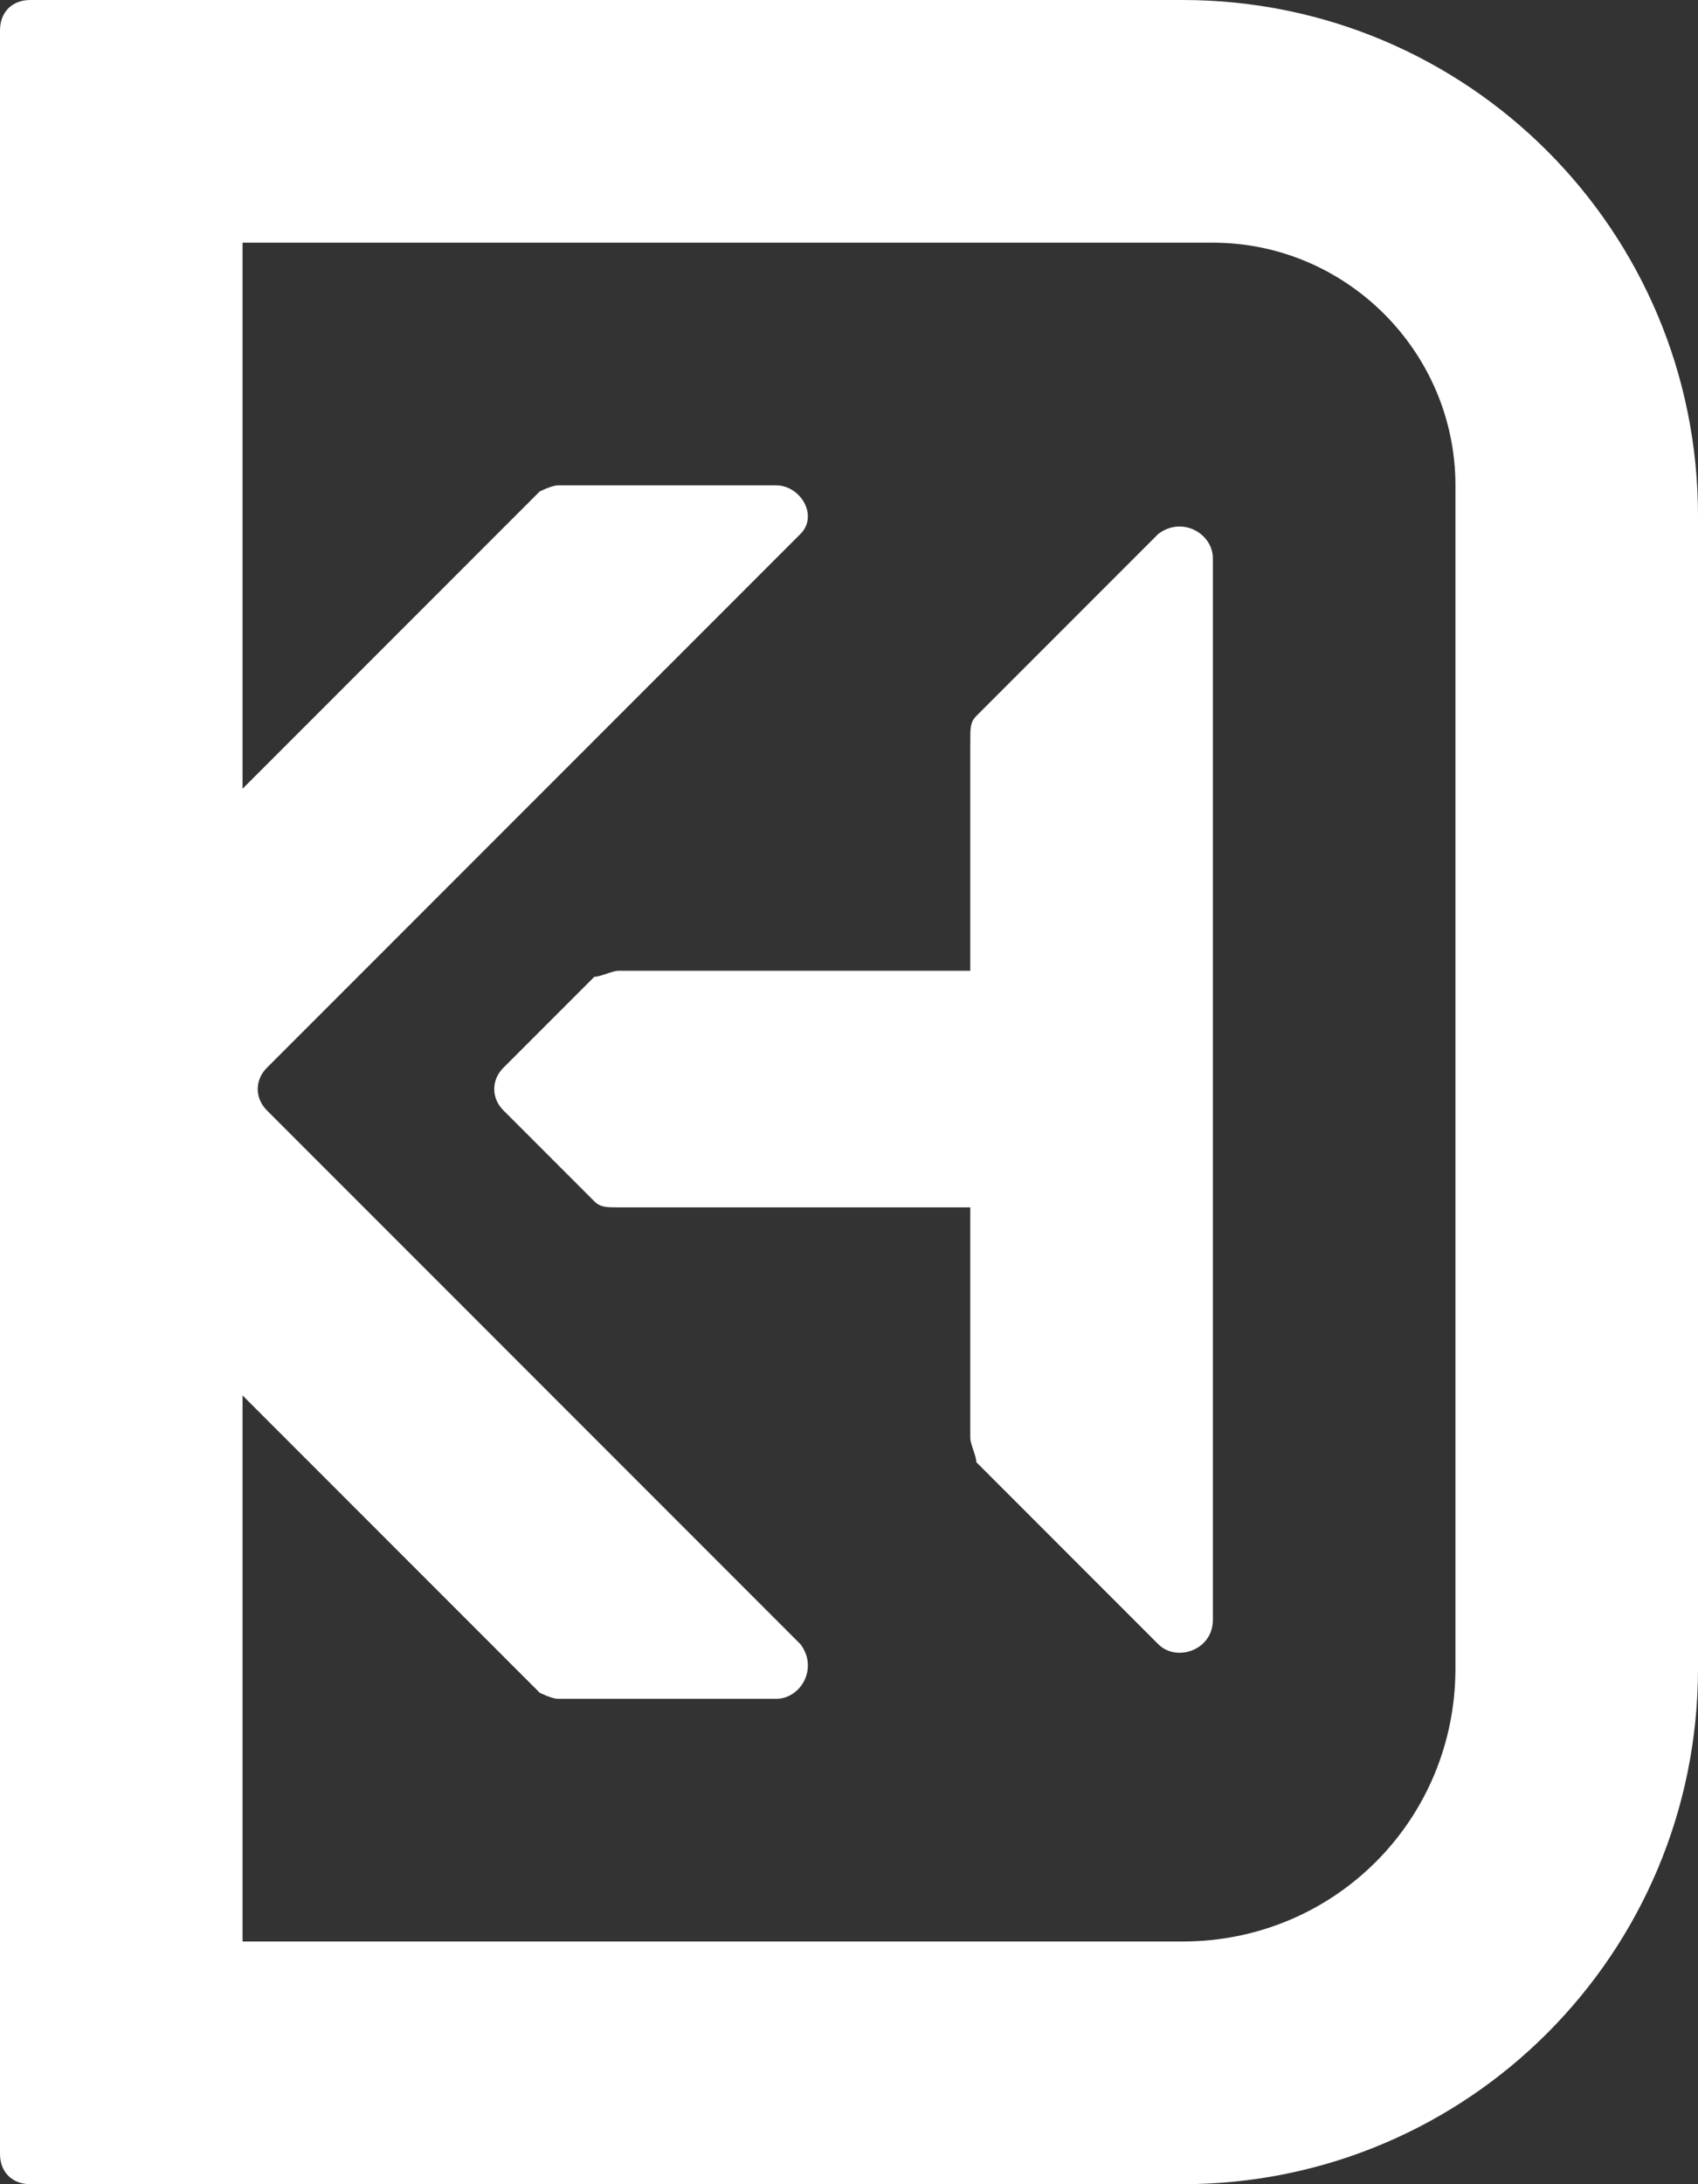<?xml version="1.0" encoding="utf-8"?>
<!-- Generator: Adobe Illustrator 21.0.0, SVG Export Plug-In . SVG Version: 6.00 Build 0)  -->
<svg version="1.1" id="Layer_1" xmlns="http://www.w3.org/2000/svg" xmlns:xlink="http://www.w3.org/1999/xlink" x="0px" y="0px"
	 viewBox="0 0 28 36" enable-background="new 0 0 28 36" xml:space="preserve">
<rect x="0" y="0" width="28" height="36" fill="#333333" stroke="none"/>
<g id="Layer_1_1_" display="none">
	<polygon display="inline" fill="#4D4D4D" points="17,16 12,16 10,18 12,20 17,20 17,25 21,29 21,7 17,11 	"/>
	<path display="inline" fill="#4D4D4D" d="M23,0H0v4h13l-9,9V7H0v22h4v-6l9,9H0v4h23c4.9,0,9-4.6,9-10V10C32,4.6,27.9,0,23,0z
		 M28,26c0,3.4-2.1,6-5,6h-2.2c-0.5,0-1-0.2-1.4-0.6L6,18L19.4,4.6C19.8,4.2,20.3,4,20.8,4H23c2.9,0,5,2.6,5,6V26z"/>
</g>
<g id="Layer_2" display="none">
	<path display="inline" fill="none" stroke="#000000" stroke-width="2" stroke-miterlimit="10" d="M0,1h17.3C21,1,24.4,2.4,27,5l0,0
		c2.6,2.6,4,6,4,9.7v6.7c0,3.6-1.4,7.1-4,9.7l0,0c-2.6,2.6-6,4-9.7,4H0"/>
	<line display="inline" fill="none" stroke="#000000" stroke-width="2" stroke-miterlimit="10" x1="1" y1="7" x2="1" y2="29"/>
	<polyline display="inline" fill="none" stroke="#000000" stroke-width="2" stroke-miterlimit="10" points="4,7 4,17.5 4,29 	"/>
	<polyline display="inline" fill="none" stroke="#000000" stroke-width="2" stroke-miterlimit="10" points="0,4 18,4 4,18 18,32 
		0,32 	"/>
	<path display="inline" fill="none" stroke="#000000" stroke-width="2" stroke-miterlimit="10" d="M19,32"/>
	<polyline display="inline" fill="none" stroke="#000000" stroke-width="2" stroke-miterlimit="10" points="22,32 8,18 22,4 	"/>
	<path display="inline" fill="none" stroke="#000000" stroke-width="2" stroke-miterlimit="10" d="M24,18"/>
</g>
<g id="Layer_4">
	<g>
		<path fill="#FFFFFF" d="M16,16h-5.8c-0.1,0-0.3,0.1-0.4,0.1l-1.5,1.5c-0.2,0.2-0.2,0.5,0,0.7l1.5,1.5c0.1,0.1,0.2,0.1,0.4,0.1H16
			v3.8c0,0.1,0.1,0.3,0.1,0.4l3,3c0.3,0.3,0.9,0.1,0.9-0.4V9.2c0-0.4-0.5-0.7-0.9-0.4l-3,3C16,11.9,16,12,16,12.2V16z"/>
		<path fill="#FFFFFF" d="M19.5,0h-19C0.2,0,0,0.2,0,0.5V4v28v3.5C0,35.8,0.2,36,0.5,36h19c4.7,0,8.5-3.8,8.5-8.5v-19
			C28,3.8,24.2,0,19.5,0z M24,27.5c0,2.5-2,4.5-4.5,4.5H4v-9l4.9,4.9c0,0,0.2,0.1,0.3,0.1h3.6c0.4,0,0.7-0.5,0.4-0.9l-8.8-8.8
			c-0.2-0.2-0.2-0.5,0-0.7l8.8-8.8c0.3-0.3,0-0.8-0.4-0.8H9.2C9.1,8,8.9,8.1,8.9,8.1L4,13V4h16l0,0l0,0c2.2,0,4,1.8,4,4V27.5z"/>
	</g>
</g>
</svg>
